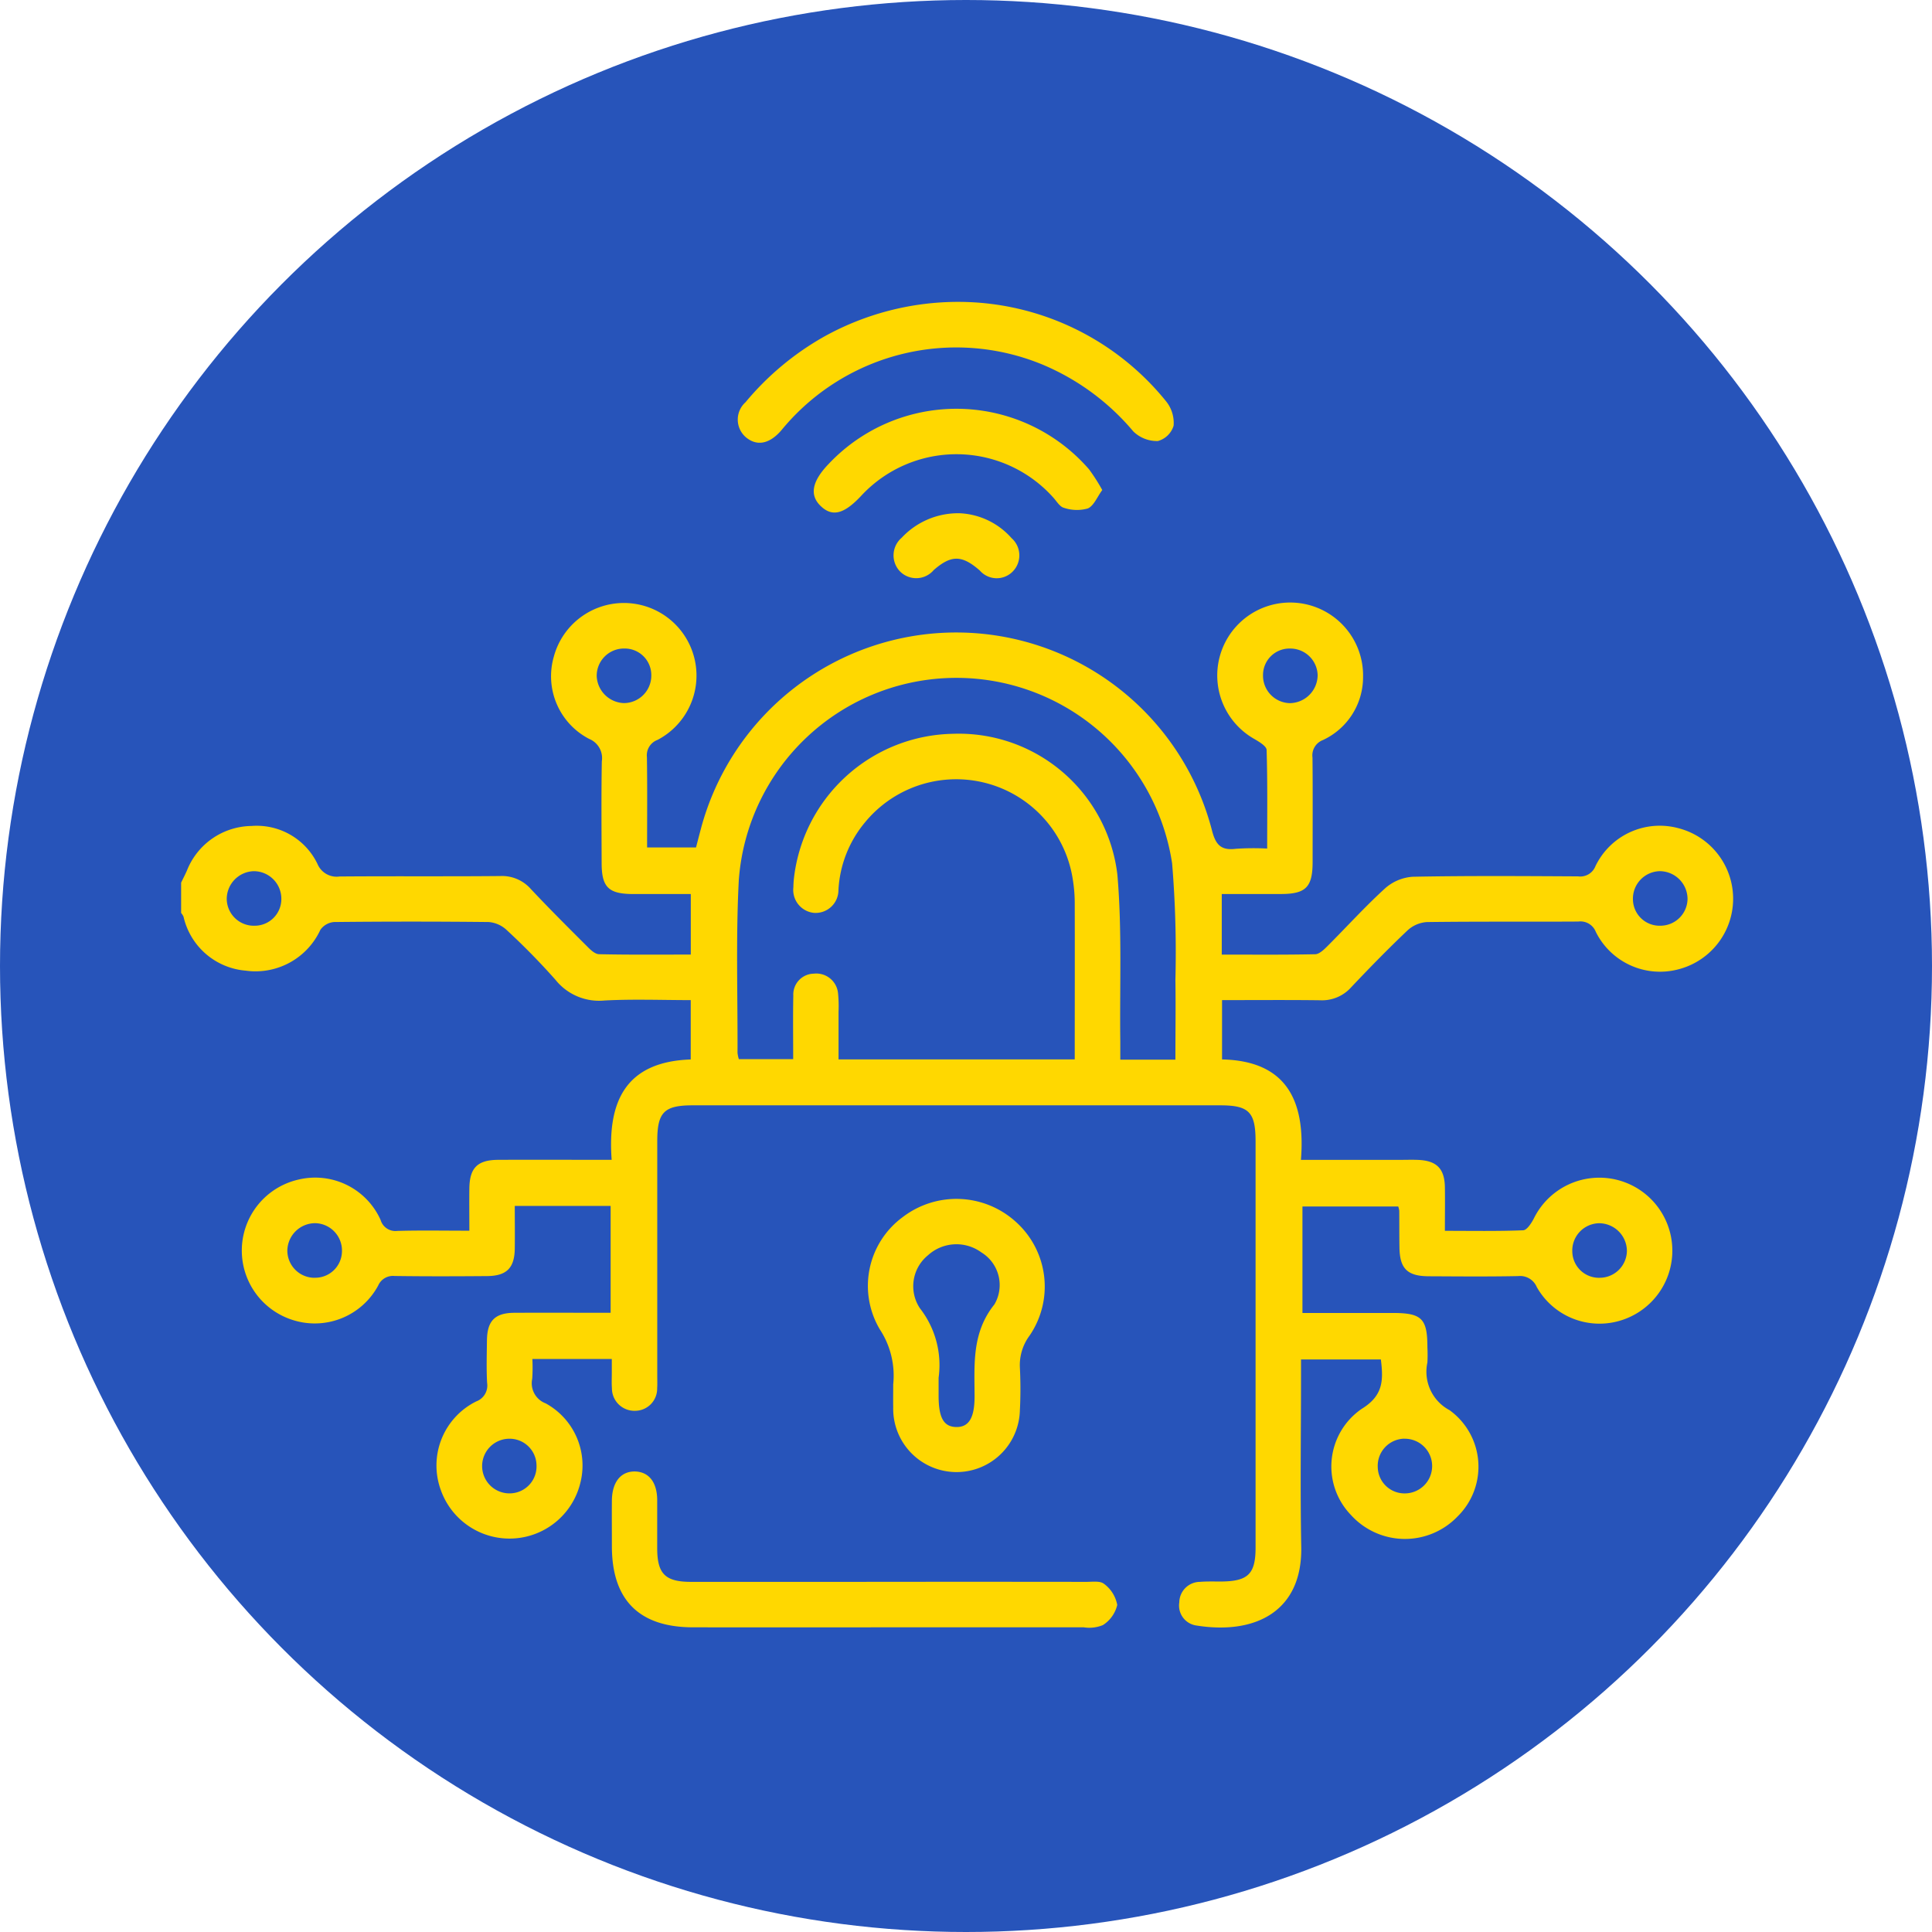 <svg xmlns="http://www.w3.org/2000/svg" xmlns:xlink="http://www.w3.org/1999/xlink" width="96" height="96" viewBox="0 0 96 96">
  <defs>
    <clipPath id="clip-path">
      <rect id="Rectángulo_66820" data-name="Rectángulo 66820" width="77.118" height="65.887" fill="#ffd800"/>
    </clipPath>
  </defs>
  <g id="Grupo_217267" data-name="Grupo 217267" transform="translate(-542 -1855)">
    <circle id="Elipse_5034" data-name="Elipse 5034" cx="48" cy="48" r="48" transform="translate(542 1855)" fill="#2754ba"/>
    <g id="Grupo_213598" data-name="Grupo 213598" transform="translate(551 1870)">
      <g id="Grupo_213597" data-name="Grupo 213597" clip-path="url(#clip-path)">
        <path id="Trazado_211814" data-name="Trazado 211814" d="M3.208,92.58a3.548,3.548,0,0,0,3.711-2.029.924.924,0,0,1,.679-.387q3.84-.041,7.681,0a1.475,1.475,0,0,1,.9.4A34.6,34.6,0,0,1,18.6,93.033a2.768,2.768,0,0,0,2.435,1.03c1.418-.075,2.844-.019,4.287-.019v2.949c-3.256.112-4.141,2.114-3.929,4.988-1.946,0-3.8-.01-5.652,0-1.022.008-1.407.407-1.419,1.421-.008.689,0,1.378,0,2.1-1.282,0-2.435-.022-3.587.011a.765.765,0,0,1-.824-.548,3.561,3.561,0,0,0-4.045-2.011,3.617,3.617,0,0,0-.254,7.005,3.578,3.578,0,0,0,4.178-1.728.8.8,0,0,1,.814-.479c1.531.022,3.062.017,4.594.005.976-.007,1.369-.4,1.381-1.371.009-.693,0-1.386,0-2.116h4.763v5.311c-1.627,0-3.2-.007-4.781,0-.972.005-1.354.4-1.365,1.376-.008.7-.03,1.407.008,2.108a.84.84,0,0,1-.539.919,3.552,3.552,0,0,0-1.763,4.4,3.622,3.622,0,0,0,6.927-.318,3.519,3.519,0,0,0-1.713-3.984,1.067,1.067,0,0,1-.67-1.224,8.092,8.092,0,0,0,.007-.981H21.4c0,.263,0,.483,0,.7,0,.251-.013.5.006.753a1.119,1.119,0,0,0,1.166,1.121,1.1,1.1,0,0,0,1.082-1.121c.014-.2.005-.4.005-.6q0-5.836,0-11.673c0-1.441.336-1.785,1.765-1.785q13.1,0,26.207,0c1.43,0,1.757.336,1.758,1.788q0,7.267,0,14.534c0,1.883,0,3.766,0,5.648,0,1.323-.374,1.681-1.716,1.692-.351,0-.7-.011-1.054.017a1.032,1.032,0,0,0-1.02,1.018,1,1,0,0,0,.859,1.152c2.915.465,5.264-.7,5.2-3.915-.054-2.836-.011-5.673-.011-8.51V111.9h3.968c.123,1.023.132,1.787-.951,2.453a3.471,3.471,0,0,0-.537,5.274,3.619,3.619,0,0,0,5.3.073,3.465,3.465,0,0,0-.4-5.281,2.16,2.16,0,0,1-1.1-2.368,7.33,7.33,0,0,0,0-.753c0-1.43-.28-1.708-1.716-1.708H55.718V104.3h4.761a1.262,1.262,0,0,1,.049.209c.005.6,0,1.2.01,1.807.01,1.065.384,1.444,1.454,1.45,1.481.007,2.963.021,4.443-.009a.9.9,0,0,1,.927.546,3.578,3.578,0,0,0,4.069,1.689,3.627,3.627,0,1,0-4.214-5.1c-.121.234-.344.581-.531.589-1.27.052-2.544.027-3.89.027,0-.782.011-1.479,0-2.175-.018-.921-.414-1.314-1.341-1.35-.326-.012-.653,0-.979,0H55.643c.233-2.941-.718-4.922-3.92-4.992V94.044c1.659,0,3.264-.013,4.869.007a1.933,1.933,0,0,0,1.537-.634c.913-.967,1.844-1.92,2.808-2.835a1.57,1.57,0,0,1,.962-.416c2.51-.034,5.02-.011,7.53-.026a.817.817,0,0,1,.865.512,3.562,3.562,0,0,0,4.12,1.858,3.62,3.62,0,0,0-.037-7.014,3.545,3.545,0,0,0-4.1,1.892.809.809,0,0,1-.865.507c-2.736-.014-5.473-.034-8.208.019a2.3,2.3,0,0,0-1.375.572c-1,.911-1.912,1.92-2.871,2.878-.169.169-.4.393-.6.4-1.546.033-3.094.018-4.649.018V88.772c1.014,0,1.987,0,2.959,0,1.217-.005,1.552-.343,1.555-1.578,0-1.732.011-3.464-.006-5.2a.814.814,0,0,1,.513-.87,3.445,3.445,0,0,0,2-3.133,3.623,3.623,0,0,0-2.9-3.63,3.624,3.624,0,0,0-2.5,6.709c.236.138.6.354.607.543.049,1.6.028,3.2.028,4.9a13.1,13.1,0,0,0-1.555.012c-.742.093-1.006-.2-1.19-.923a13.128,13.128,0,0,0-25.4-.044c-.082.309-.162.618-.235.9H23.154c0-1.535.014-3.014-.009-4.492a.813.813,0,0,1,.53-.853,3.607,3.607,0,1,0-5.158-4.128,3.507,3.507,0,0,0,1.764,4.083,1.026,1.026,0,0,1,.623,1.11c-.029,1.681-.014,3.363-.009,5.046,0,1.218.341,1.547,1.58,1.55.945,0,1.89,0,2.85,0v3.007c-1.551,0-3.052.015-4.551-.018-.206,0-.435-.22-.6-.388-.942-.939-1.884-1.88-2.795-2.849a1.908,1.908,0,0,0-1.523-.647c-2.661.025-5.322,0-7.982.022a1.03,1.03,0,0,1-1.1-.627A3.349,3.349,0,0,0,3.5,85.391,3.5,3.5,0,0,0,.284,87.618c-.089.2-.189.393-.284.589v1.506a.8.8,0,0,1,.119.185A3.459,3.459,0,0,0,3.208,92.58m3.405,15.262A1.354,1.354,0,0,1,5.278,106.5a1.386,1.386,0,0,1,1.391-1.372,1.36,1.36,0,0,1,1.322,1.428,1.327,1.327,0,0,1-1.378,1.282m11.045,9.3a1.339,1.339,0,0,1-1.322,1.416,1.357,1.357,0,1,1-.043-2.715,1.336,1.336,0,0,1,1.365,1.3m43.126-1.3a1.358,1.358,0,1,1,.04,2.716,1.329,1.329,0,0,1-1.364-1.3,1.349,1.349,0,0,1,1.323-1.419m9.675-10.705a1.387,1.387,0,0,1,1.382,1.381,1.355,1.355,0,0,1-1.344,1.329,1.324,1.324,0,0,1-1.369-1.291,1.358,1.358,0,0,1,1.33-1.419m3.013-17.494a1.387,1.387,0,0,1,1.383,1.381,1.35,1.35,0,0,1-1.341,1.329,1.324,1.324,0,0,1-1.372-1.286,1.367,1.367,0,0,1,1.329-1.424M53.759,77.867a1.317,1.317,0,0,1,1.363-1.292A1.359,1.359,0,0,1,56.473,77.9a1.4,1.4,0,0,1-1.38,1.388,1.365,1.365,0,0,1-1.333-1.419M27.717,88a10.841,10.841,0,0,1,21.525-.748,53.711,53.711,0,0,1,.163,5.786c.02,1.3,0,2.6,0,3.965H46.667c0-.332,0-.625,0-.918-.035-2.759.093-5.533-.145-8.274a7.935,7.935,0,0,0-8.163-7,8.1,8.1,0,0,0-7.916,7.246c-.011.125-.019.251-.02.376a1.146,1.146,0,0,0,1,1.274,1.134,1.134,0,0,0,1.239-1.133A5.71,5.71,0,0,1,33.991,85.2a5.862,5.862,0,0,1,10.319,2.87,7.34,7.34,0,0,1,.093,1.2c.008,2.555,0,5.111,0,7.721H32.667c0-.793,0-1.584,0-2.375a6.349,6.349,0,0,0-.024-.9,1.085,1.085,0,0,0-1.206-.986,1.037,1.037,0,0,0-1.018,1.095c-.021,1.027-.006,2.055-.006,3.153h-2.7a1.621,1.621,0,0,1-.066-.315c.012-2.886-.087-5.778.068-8.657M22,79.285a1.4,1.4,0,0,1-1.35-1.341,1.355,1.355,0,0,1,1.376-1.37,1.319,1.319,0,0,1,1.337,1.321A1.367,1.367,0,0,1,22,79.285M3.6,87.638a1.37,1.37,0,0,1,1.38,1.375,1.326,1.326,0,0,1-1.326,1.335,1.346,1.346,0,0,1-1.387-1.356A1.384,1.384,0,0,1,3.6,87.638" transform="translate(0 -59.349)" fill="#ffd800"/>
        <path id="Trazado_211815" data-name="Trazado 211815" d="M170.8,230.737c0,.376-.006.752,0,1.128a3.148,3.148,0,1,0,6.295.13c.036-.7.035-1.4,0-2.1a2.455,2.455,0,0,1,.482-1.6,4.317,4.317,0,0,0-.7-5.666,4.389,4.389,0,0,0-5.6-.224,4.238,4.238,0,0,0-1.142,5.582,4.186,4.186,0,0,1,.663,2.751m1.748-6.45a2.1,2.1,0,0,1,2.636-.125,1.9,1.9,0,0,1,.647,2.583c-1.129,1.408-.99,2.978-.986,4.57,0,1.063-.282,1.534-.91,1.523s-.876-.465-.877-1.55q0-.451,0-.9a4.586,4.586,0,0,0-.929-3.451,1.98,1.98,0,0,1,.419-2.648" transform="translate(-135.417 -176.931)" fill="#ffd800"/>
        <path id="Trazado_211816" data-name="Trazado 211816" d="M130.781,294.4c-.182-.159-.576-.1-.875-.1q-5.834-.008-11.667,0c-2.66,0-5.319,0-7.979,0-1.281,0-1.675-.4-1.679-1.657,0-.8,0-1.606,0-2.409-.006-.886-.415-1.4-1.1-1.419-.71-.014-1.146.531-1.152,1.455-.006.753,0,1.505,0,2.258,0,2.672,1.352,4.027,4.029,4.031q4.78.006,9.56,0h4.93q2.465,0,4.93,0a1.768,1.768,0,0,0,.95-.112,1.628,1.628,0,0,0,.712-1,1.678,1.678,0,0,0-.652-1.046" transform="translate(-84.925 -230.698)" fill="#ffd800"/>
        <path id="Trazado_211817" data-name="Trazado 211817" d="M126.348,327.3q4.78.006,9.56,0h0q-4.78,0-9.56,0" transform="translate(-100.924 -261.441)" fill="#ffd800"/>
        <path id="Trazado_211818" data-name="Trazado 211818" d="M148.479,0a13.729,13.729,0,0,0-6.723,1.726,14.049,14.049,0,0,0-3.905,3.26,1.158,1.158,0,0,0,.009,1.734c.53.45,1.137.355,1.709-.269.085-.093.161-.193.244-.286a11.228,11.228,0,0,1,12.739-3.072,11.893,11.893,0,0,1,4.567,3.343,1.681,1.681,0,0,0,1.221.479,1.131,1.131,0,0,0,.782-.761,1.709,1.709,0,0,0-.369-1.207A13.281,13.281,0,0,0,148.479,0" transform="translate(-109.806 0)" fill="#ffd800"/>
        <path id="Trazado_211819" data-name="Trazado 211819" d="M156.962,29.145c-.824.857-.959,1.536-.413,2.076.577.57,1.163.431,2.018-.48a6.454,6.454,0,0,1,9.554.073c.169.184.325.462.533.513a2.009,2.009,0,0,0,1.186.031c.3-.133.466-.576.717-.916a9.472,9.472,0,0,0-.656-1.027,8.722,8.722,0,0,0-12.939-.27" transform="translate(-124.786 -21.093)" fill="#ffd800"/>
        <path id="Trazado_211820" data-name="Trazado 211820" d="M179.177,52.2a3.832,3.832,0,0,0-2.857,1.218,1.15,1.15,0,0,0-.079,1.677,1.137,1.137,0,0,0,1.673-.074c.871-.757,1.4-.751,2.288.025a1.113,1.113,0,0,0,1.614.071,1.142,1.142,0,0,0-.034-1.678,3.658,3.658,0,0,0-2.6-1.24" transform="translate(-140.516 -41.697)" fill="#ffd800"/>
      </g>
    </g>
  </g>
</svg>
